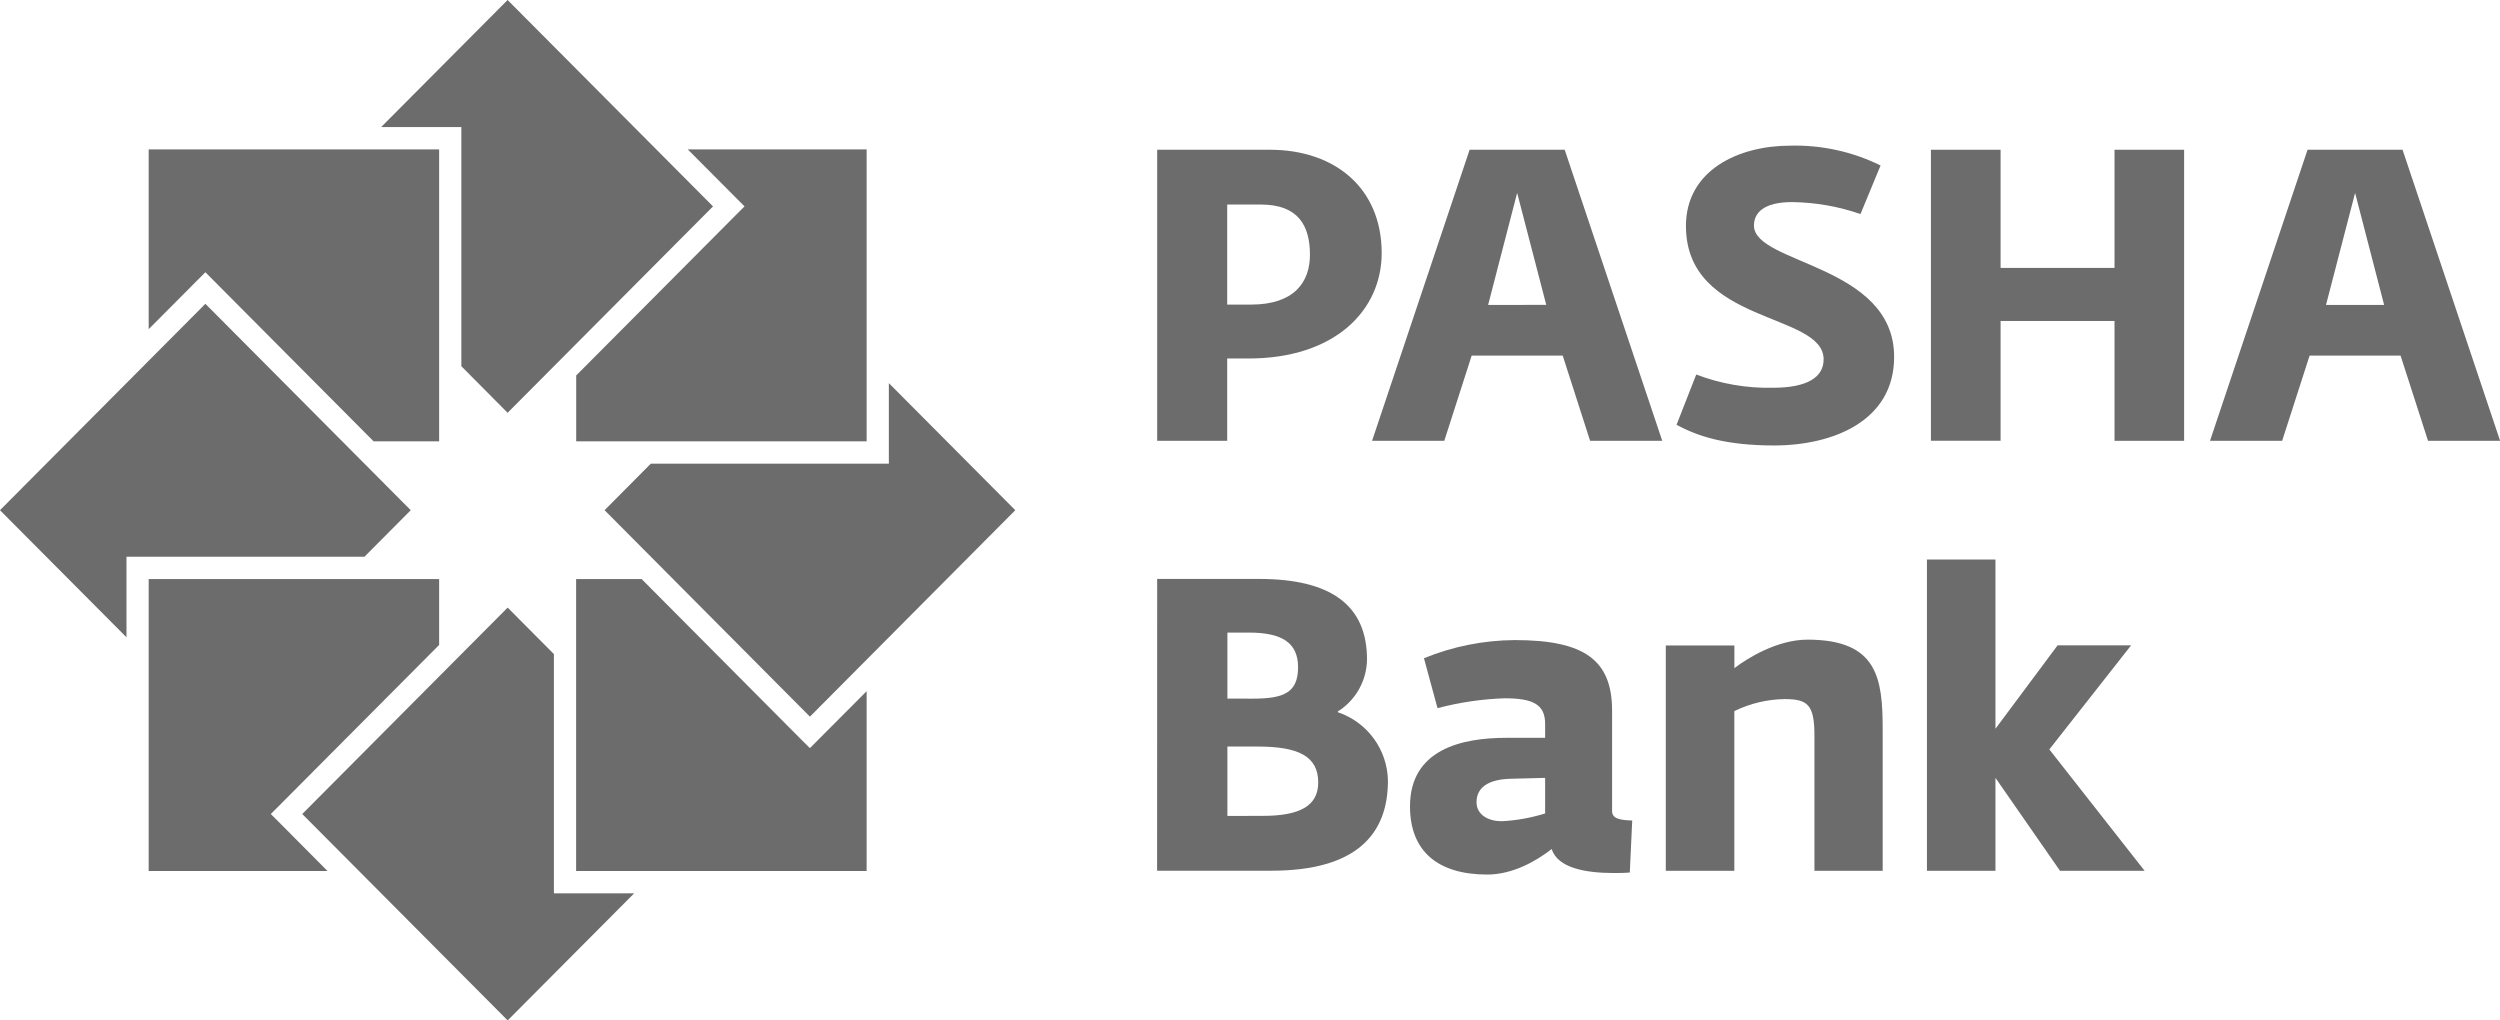 <svg width="98" height="40" viewBox="0 0 98 40" fill="none" xmlns="http://www.w3.org/2000/svg">
<g clip-path="url(#clip0)">
<path d="M49.498 31.982C50.948 31.982 51.674 31.595 51.674 30.672C51.674 29.638 50.884 29.265 49.305 29.265H48.114V31.985L49.498 31.982ZM49.099 27.387C50.29 27.387 50.884 27.177 50.884 26.156C50.884 25.186 50.24 24.797 48.954 24.797H48.114V27.384L49.099 27.387ZM45.361 22.694H49.353C52.137 22.694 53.587 23.698 53.587 25.851C53.576 26.68 53.146 27.448 52.443 27.889V27.919C53.598 28.306 54.388 29.383 54.407 30.605C54.407 32.694 53.183 34.132 49.833 34.132H45.358L45.361 22.694Z" fill="#6C6C6C"/>
<path d="M60.569 31.887V30.493L59.247 30.527C58.457 30.541 57.88 30.799 57.88 31.446C57.88 31.965 58.379 32.192 58.859 32.192C59.442 32.164 60.014 32.06 60.569 31.887ZM55.272 31.609C55.272 29.375 57.302 28.923 59.037 28.923H60.569V28.374C60.569 27.597 60.069 27.373 58.976 27.373C58.089 27.404 57.21 27.533 56.351 27.76L55.819 25.803C56.948 25.34 58.156 25.099 59.378 25.091C62.1 25.091 63.194 25.867 63.194 27.858V31.791C63.194 32.086 63.483 32.15 63.983 32.164L63.888 34.202C63.676 34.222 63.467 34.222 63.258 34.222C62.198 34.222 61.068 34.042 60.825 33.283C60.184 33.784 59.263 34.283 58.298 34.283C56.365 34.281 55.272 33.372 55.272 31.609Z" fill="#6C6C6C"/>
<path d="M65.302 25.301H67.988V26.19C68.518 25.786 69.681 25.074 70.853 25.074C73.606 25.074 73.801 26.593 73.801 28.601V34.135H71.126V28.828C71.126 27.614 70.853 27.404 69.952 27.404C69.271 27.415 68.599 27.575 67.986 27.875V34.135H65.299V25.301H65.302Z" fill="#6C6C6C"/>
<path d="M75.536 21.934H78.222V28.567L80.657 25.298H83.539L80.334 29.377L84.069 34.135H80.752L78.222 30.493V34.135H75.536V21.934Z" fill="#6C6C6C"/>
<path d="M26.96 5.856H33.972V17.3H22.587V14.718L28.876 8.399L29.186 8.091L26.96 5.856Z" fill="#6C6C6C"/>
<path d="M19.898 -0L27.95 8.091L19.898 16.181L18.085 14.356V4.981H14.941L19.898 -0Z" fill="#6C6C6C"/>
<path d="M5.828 5.856V12.904L7.742 10.981L8.051 10.672L14.645 17.3H17.214V5.856H5.828Z" fill="#6C6C6C"/>
<path d="M-0.001 20L8.051 11.909L16.101 20L14.286 21.825H4.958V24.982L-0.001 20Z" fill="#6C6C6C"/>
<path d="M5.828 34.143V22.7H17.214V25.282L10.924 31.601L10.615 31.909L10.924 32.217L12.838 34.143H5.828Z" fill="#6C6C6C"/>
<path d="M19.9 40L11.848 31.909L19.9 23.818L21.713 25.64V35.018H24.86L19.9 40Z" fill="#6C6C6C"/>
<path d="M33.972 34.143H22.584V22.7H25.153L31.44 29.021L31.749 29.327L32.056 29.018L33.972 27.095V34.143Z" fill="#6C6C6C"/>
<path d="M31.749 28.093L23.7 20L25.512 18.175H34.843V15.018L39.799 20L31.749 28.093Z" fill="#6C6C6C"/>
<path d="M49.038 11.94C50.742 11.94 51.35 11.051 51.35 9.988C51.35 8.839 50.887 8.018 49.425 8.018H48.106V11.94H49.038ZM45.361 5.87H49.777C52.329 5.87 54.162 7.373 54.162 9.921C54.162 12.164 52.332 14.053 48.943 14.053H48.106V17.28H45.361V5.87Z" fill="#6C6C6C"/>
<path d="M65.721 16.65L66.493 14.681C67.45 15.046 68.471 15.223 69.495 15.2C70.861 15.2 71.486 14.78 71.486 14.087C71.486 12.231 66.089 12.73 66.089 8.859C66.089 6.664 68.161 5.71 70.17 5.71C71.397 5.677 72.616 5.943 73.718 6.487L72.931 8.391C72.069 8.091 71.162 7.934 70.25 7.922C69.112 7.922 68.755 8.36 68.755 8.842C68.755 10.359 74.25 10.359 74.25 13.992C74.25 16.493 71.874 17.463 69.528 17.463C67.668 17.457 66.574 17.118 65.721 16.65Z" fill="#6C6C6C"/>
<path d="M75.692 5.87H78.423V10.502H82.889V5.87H85.617V17.28H82.889V12.582H78.423V17.277H75.692V5.87Z" fill="#6C6C6C"/>
<path d="M91.179 11.954L92.32 7.563L93.458 11.954H91.179ZM94.18 5.87H90.456L86.632 17.28H89.46L90.537 13.939H94.102L95.179 17.28H98.004L94.18 5.87Z" fill="#6C6C6C"/>
<path d="M58.334 11.954L59.472 7.561L60.613 11.951L58.334 11.954ZM61.336 5.87H57.609L53.785 17.28H56.616L57.69 13.939H61.258L62.332 17.28H65.16L61.336 5.87Z" fill="#6C6C6C"/>
</g>
<defs>
<clipPath id="clip0">
<rect width="98" height="40" fill="white"/>
</clipPath>
</defs>
</svg>
